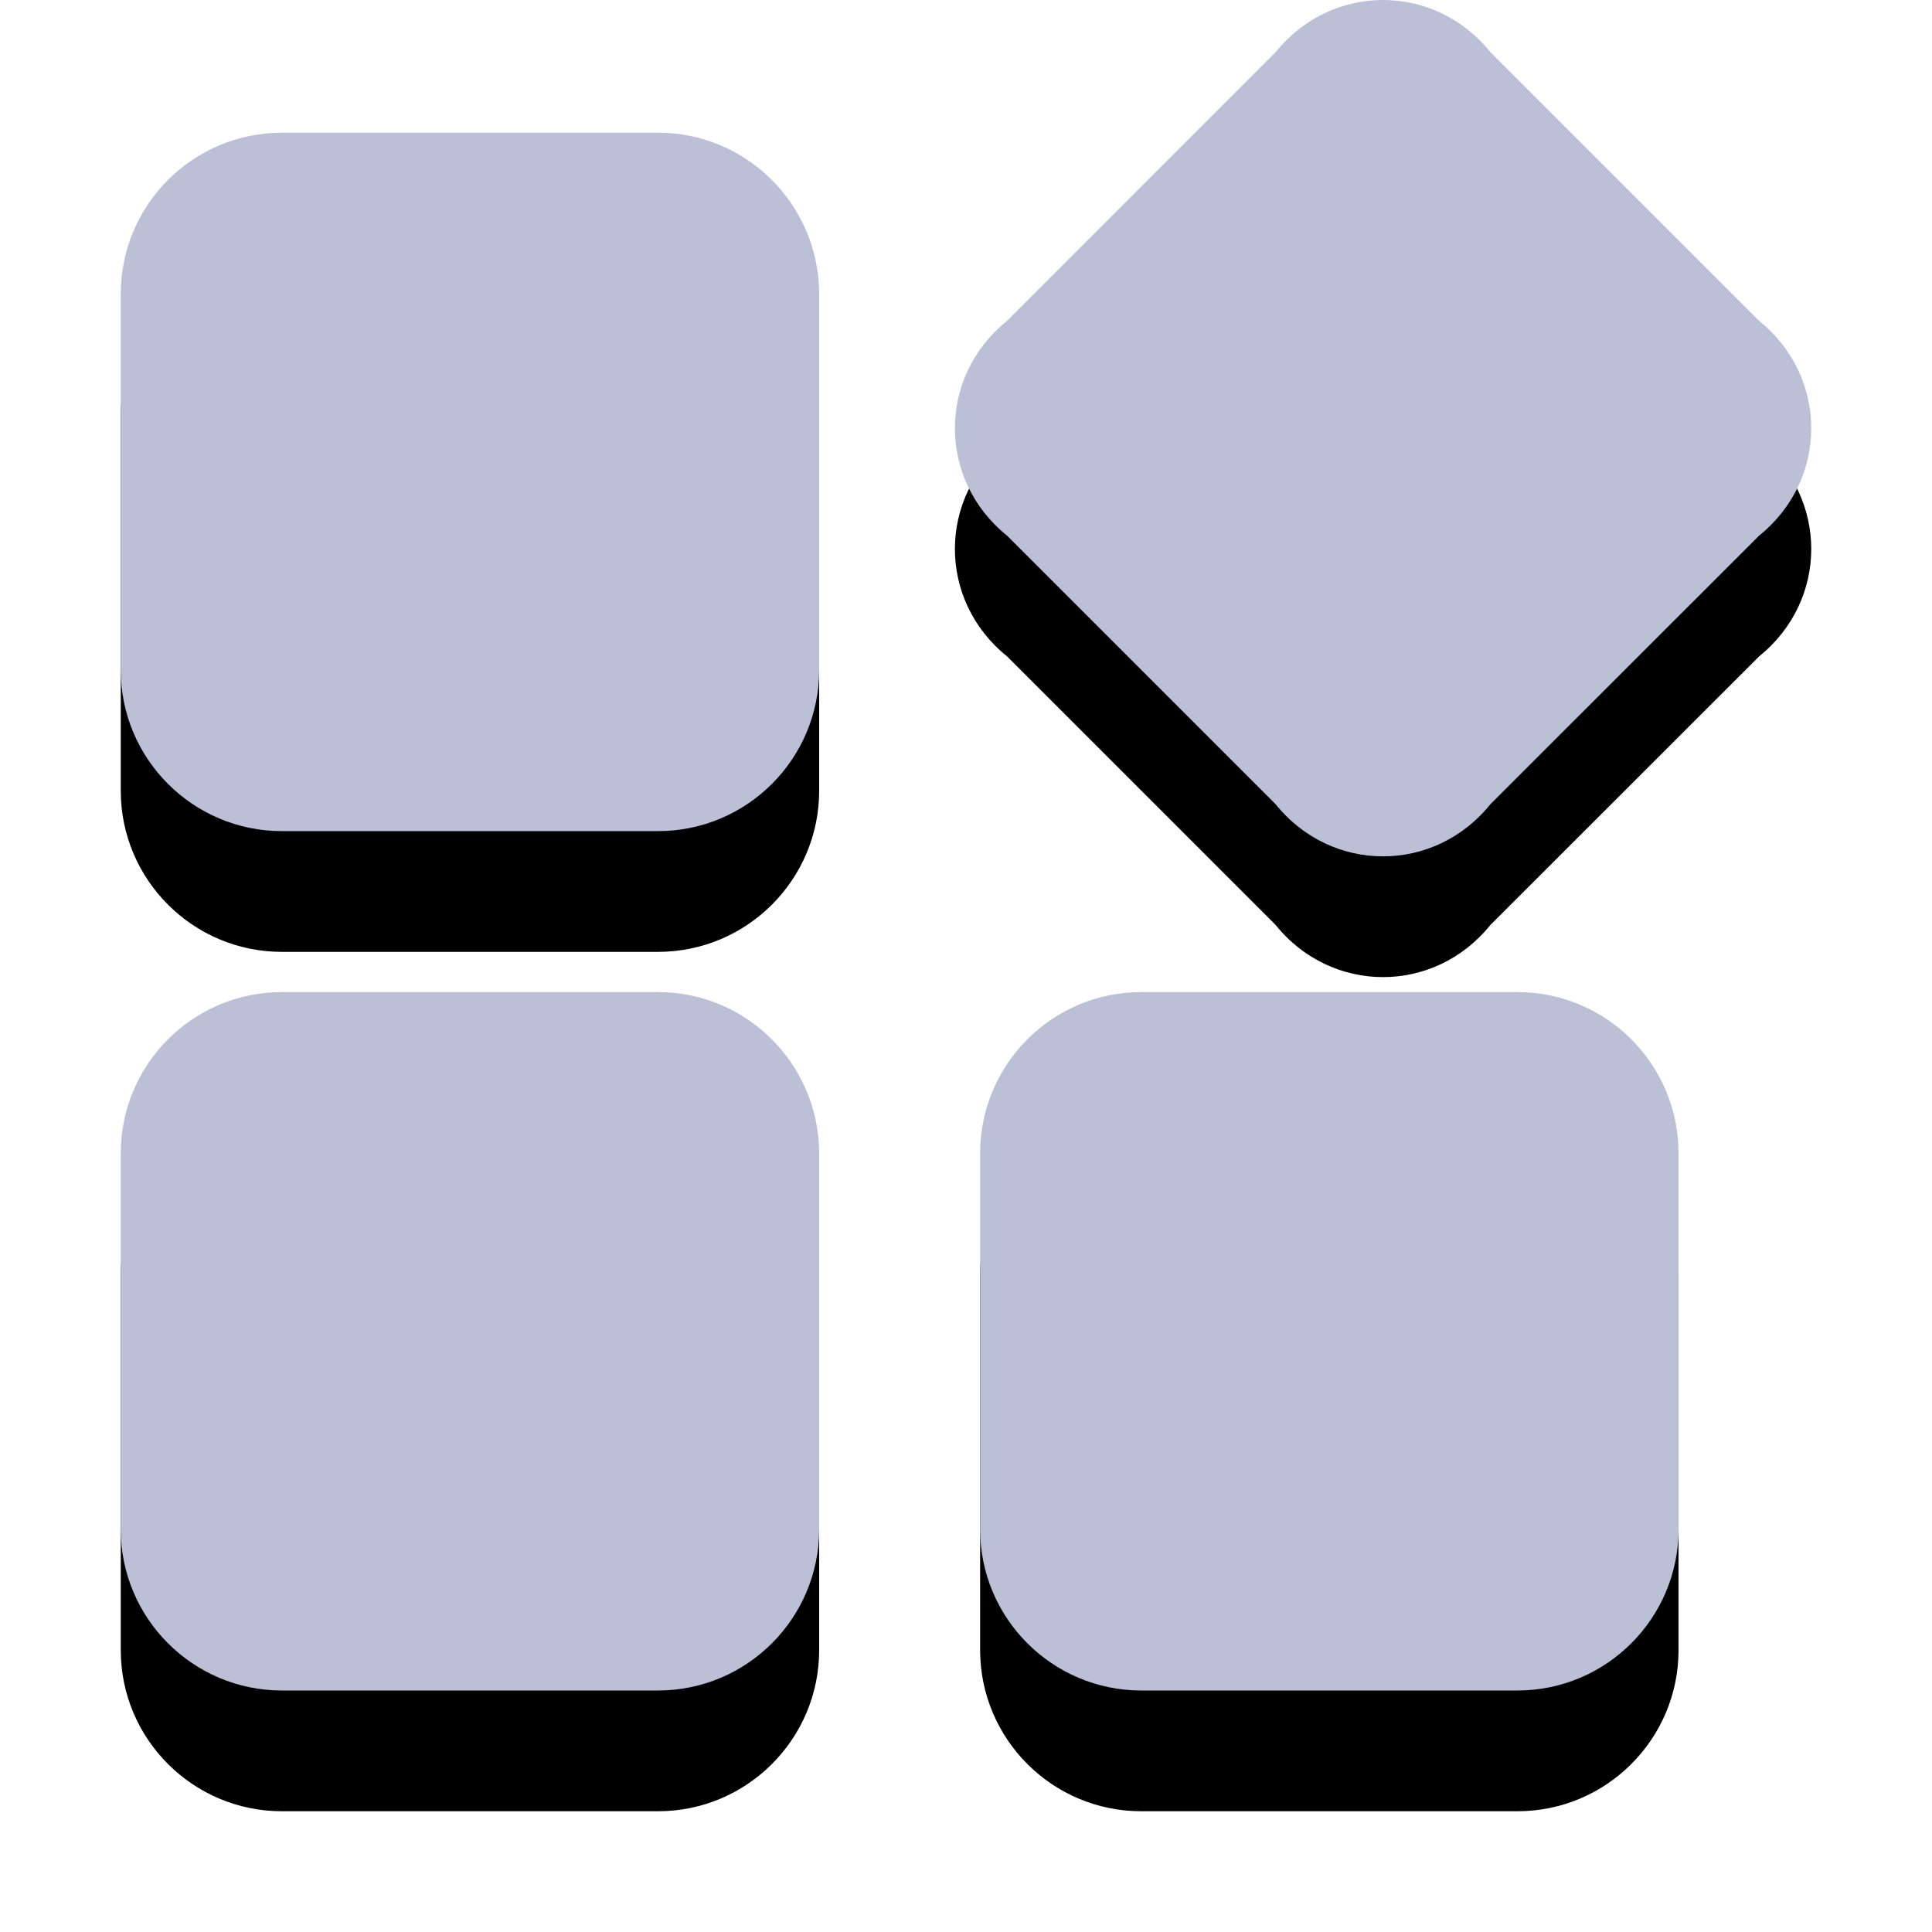 <?xml version="1.0" encoding="UTF-8" standalone="no"?>
<svg width="16px" height="16px" viewBox="0 0 16 16" version="1.1" xmlns="http://www.w3.org/2000/svg" xmlns:xlink="http://www.w3.org/1999/xlink">
    <!-- Generator: Sketch 46.2 (44496) - http://www.bohemiancoding.com/sketch -->
    <title>icon</title>
    <desc>Created with Sketch.</desc>
    <defs>
        <path d="M20.449,14.216 L17.335,14.216 C16.598,14.216 16,14.814 16,15.551 L16,18.665 C16,19.402 16.598,20 17.335,20 L20.449,20 C21.186,20 21.784,19.402 21.784,18.665 L21.784,15.551 C21.782,14.814 21.186,14.216 20.449,14.216 L20.449,14.216 Z M20.449,7.099 L17.335,7.099 C16.598,7.099 16,7.697 16,8.434 L16,11.548 C16,12.285 16.598,12.883 17.335,12.883 L20.449,12.883 C21.186,12.883 21.784,12.285 21.784,11.548 L21.784,8.434 C21.782,7.697 21.186,7.099 20.449,7.099 L20.449,7.099 Z M27.566,14.216 L24.452,14.216 C23.715,14.216 23.117,14.814 23.117,15.551 L23.117,18.665 C23.117,19.402 23.715,20 24.452,20 L27.566,20 C28.303,20 28.901,19.402 28.901,18.665 L28.901,15.551 C28.901,14.814 28.303,14.216 27.566,14.216 L27.566,14.216 Z M29.568,8.657 L27.343,6.432 C26.879,5.856 26.028,5.856 25.564,6.432 L23.34,8.657 C22.764,9.121 22.764,9.972 23.34,10.436 L25.564,12.66 C26.028,13.236 26.879,13.236 27.343,12.66 L29.568,10.436 C30.144,9.972 30.144,9.121 29.568,8.657 Z" id="path-1"></path>
        <filter x="-14.3%" y="-7.1%" width="128.6%" height="128.6%" filterUnits="objectBoundingBox" id="filter-2">
            <feOffset dx="0" dy="1" in="SourceAlpha" result="shadowOffsetOuter1"></feOffset>
            <feGaussianBlur stdDeviation="0.5" in="shadowOffsetOuter1" result="shadowBlurOuter1"></feGaussianBlur>
            <feColorMatrix values="0 0 0 0 0   0 0 0 0 0   0 0 0 0 0  0 0 0 0.5 0" type="matrix" in="shadowBlurOuter1"></feColorMatrix>
        </filter>
    </defs>
    <g id="配置/应用" stroke="none" stroke-width="1" fill="none" fill-rule="evenodd">
        <g id="配置-应用" transform="translate(-26, -117)" fill-rule="nonzero">
            <g id="side-left" transform="translate(-36, 47)">
                <g transform="translate(43, 60)" id="概览页">
                    <g transform="translate(4, 4)">
                        <g id="icon">
                            <use fill="black" fill-opacity="1" filter="url(#filter-2)" xlink:href="#path-1"></use>
                            <use fill="#BCC0D6" fill-rule="evenodd" xlink:href="#path-1"></use>
                        </g>
                    </g>
                </g>
            </g>
        </g>
    </g>
</svg>